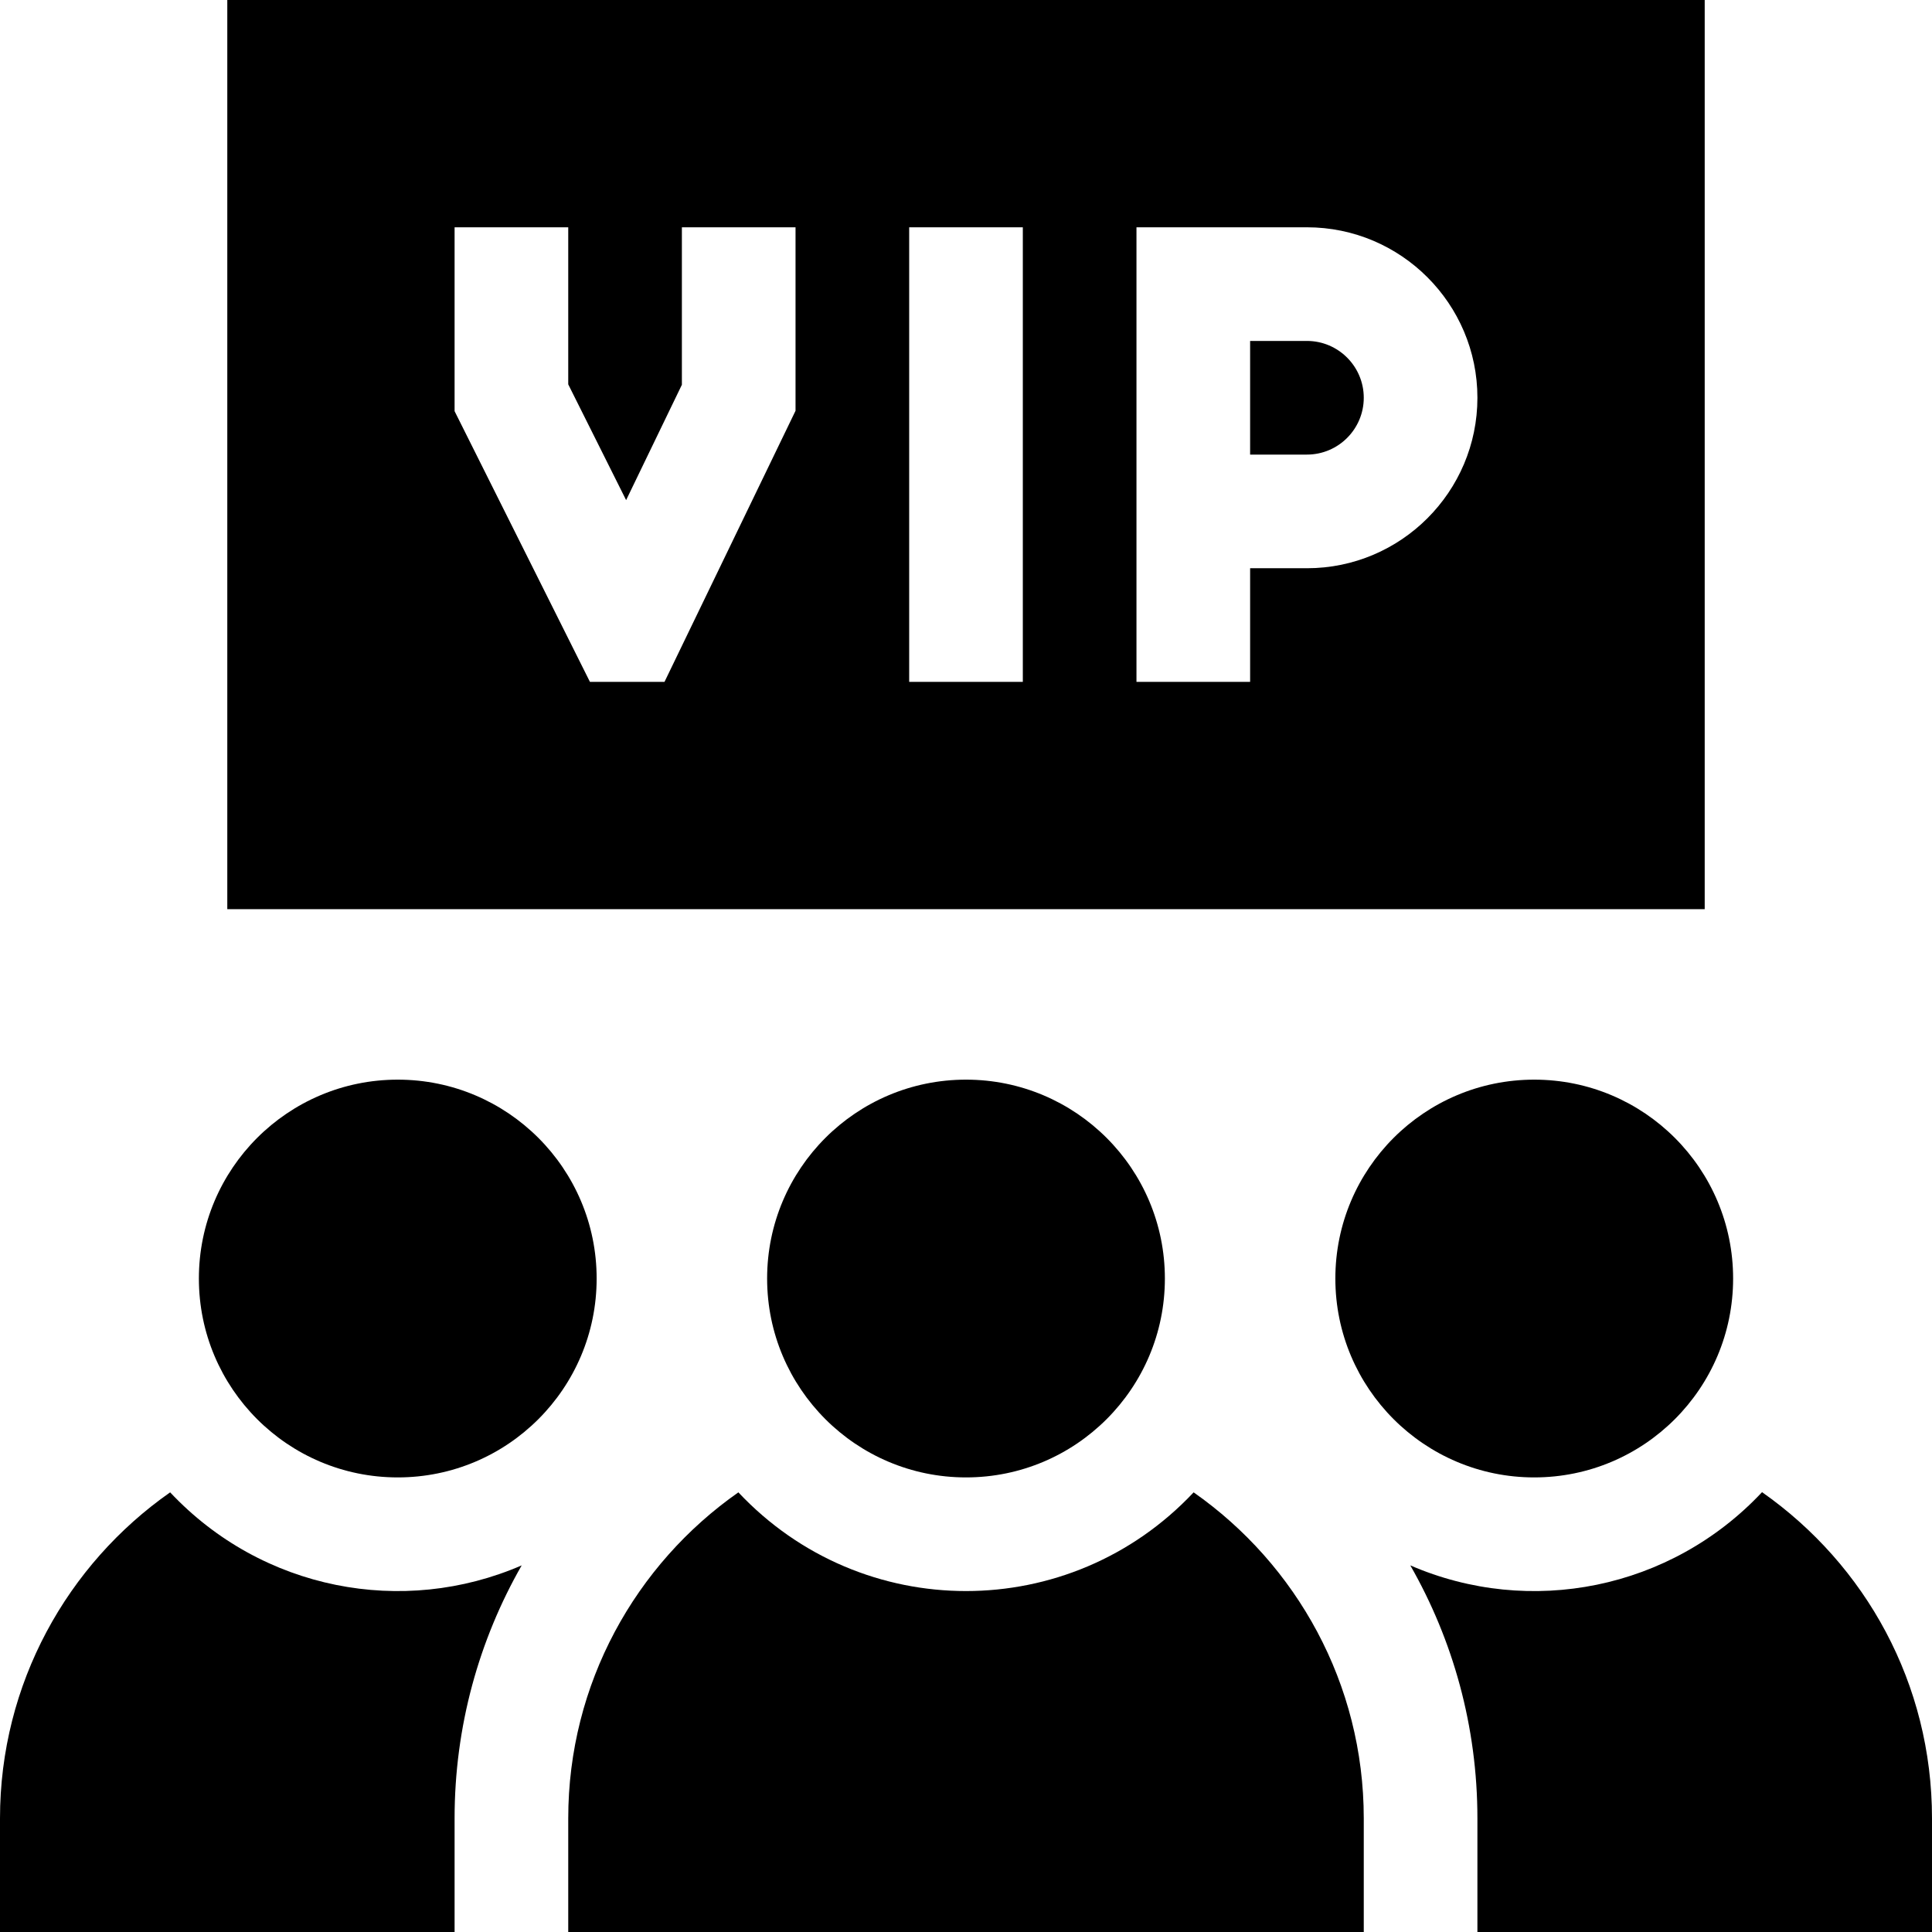<svg id="Capa_1" enable-background="new 0 0 510 510" height="512" viewBox="0 0 510 510" width="512" xmlns="http://www.w3.org/2000/svg"><g><circle cx="105" cy="337.5" r="52.5"/><circle cx="255" cy="337.5" r="52.5"/><path d="m315.088 393.943c-32.648 34.735-87.516 34.749-120.176 0-27.133 19.003-44.912 50.491-44.912 86.057v30h210v-30c0-35.566-17.779-67.055-44.912-86.057z"/><path d="m44.912 393.943c-27.133 19.003-44.912 50.491-44.912 86.057v30h120v-30c0-24.278 6.447-47.075 17.713-66.779-31.351 13.596-68.524 6.551-92.801-19.278z"/><path d="m465.137 393.893c-24.109 25.694-61.265 33.026-92.85 19.328 11.267 19.704 17.713 42.502 17.713 66.779v30h120v-30c0-35.54-17.498-66.905-44.863-86.107z"/><circle cx="405" cy="337.5" r="52.5"/><path d="m450 0h-390v240h390zm-240 108.435-34.59 71.565h-19.68l-35.73-71.459v-48.541h30v41.459l15.28 30.561 14.72-30.455v-41.565h30zm60 71.565h-30v-120h30zm75-30h-15v30h-30c0-12.143 0-109.161 0-120h45c24.814 0 45 20.187 45 45s-20.186 45-45 45z"/><path d="m345 90h-15v30h15c8.272 0 15-6.729 15-15s-6.728-15-15-15z"/></g></svg>